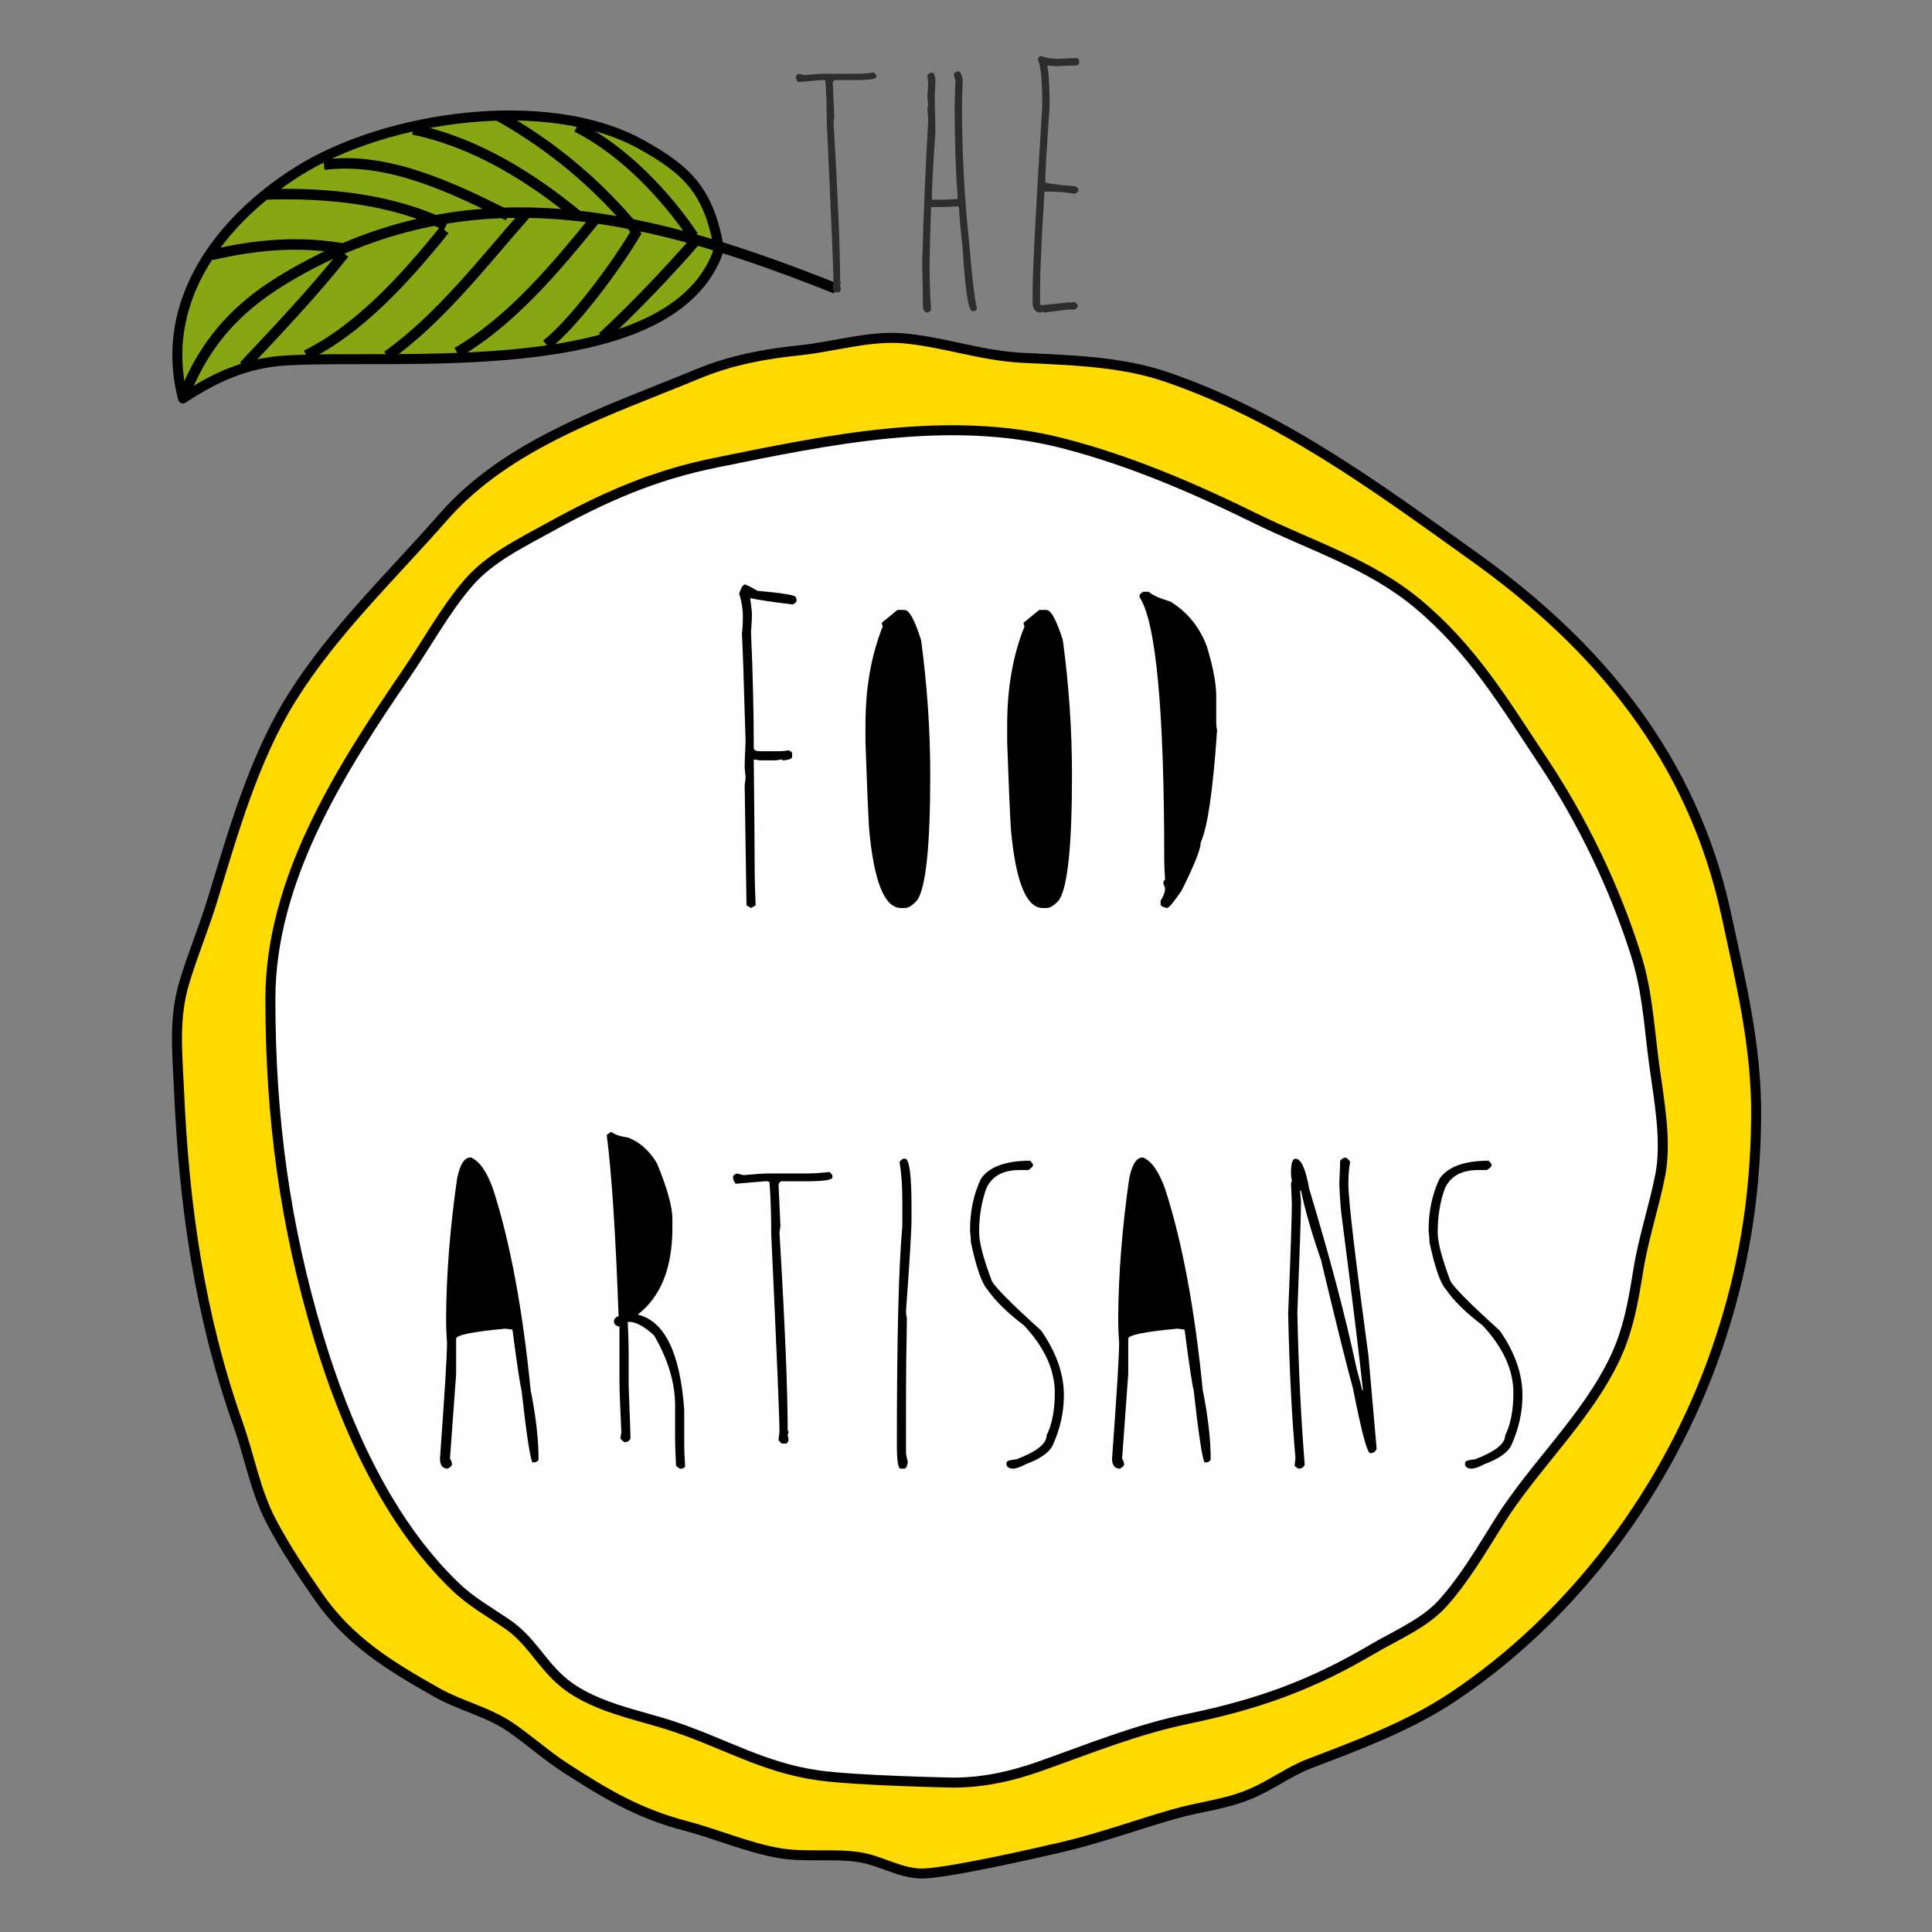 <?xml version="1.0" encoding="UTF-8" standalone="no"?>
<!DOCTYPE svg PUBLIC "-//W3C//DTD SVG 1.1//EN" "http://www.w3.org/Graphics/SVG/1.1/DTD/svg11.dtd">
<svg width="100%" height="100%" viewBox="0 0 260 260" version="1.1" xmlns="http://www.w3.org/2000/svg" xmlns:xlink="http://www.w3.org/1999/xlink" xml:space="preserve" xmlns:serif="http://www.serif.com/" style="fill-rule:evenodd;clip-rule:evenodd;stroke-linejoin:round;stroke-miterlimit:1.414;">
    <rect x="0" y="0" width="260" height="260" fill="#808080" stroke="none"/>
    <g transform="matrix(0.447,3.30545e-32,1.65272e-32,0.447,-45.218,6.9)">
        <g id="logo">
            <g id="Logo">
                <g transform="matrix(3.854,0,0,3.854,26.191,-2.812)">
                    <path d="M154.3,68.163C151.67,55.973 144.357,47.197 134.643,40.243C127.043,34.803 119.467,29.193 110.5,26.147C106.983,24.95 103.027,24.86 99.323,24.677C96.13,24.517 93.257,23.463 90.13,23.163C87.43,22.903 84.567,23.823 81.89,24.093C79.217,24.367 76.543,24.863 74.01,25.913C66.887,28.857 59.137,31.34 54.073,37.12C50.077,41.683 45.507,46.02 42.237,51.247C39.263,56.007 37.653,61.777 36.04,67.05C35.377,69.213 34.48,71.353 33.837,73.52C33.01,76.31 33.307,78.953 33.433,81.813C33.82,90.86 35.033,99.46 38.06,108.01C38.943,110.507 39.397,113.183 40.623,115.533C41.733,117.653 42.963,119.473 44.3,121.407C46.723,124.923 49.87,126.847 53.573,128.937C55.43,129.987 57.523,130.42 59.323,131.647C60.797,132.65 62.053,133.807 63.587,134.803C66.713,136.833 69.33,138.393 72.997,139.353C75.397,139.983 77.82,141.04 80.257,141.473C82.257,141.83 84.52,141.503 86.483,141.787C88.163,142.03 89.617,142.99 91.267,143.077C93.07,143.173 100.71,141.41 102.427,141.01C105.3,140.343 108.243,139.27 111.123,138.443C113.297,137.823 115.273,137.683 117.3,136.787C118.92,136.073 120.18,135.09 121.753,134.49C125.573,133.03 129.497,131.577 132.89,129.323C142.483,122.95 149.837,112.937 153.563,102.13C155.63,96.137 156.58,90.343 156.637,83.997C156.69,78.51 155.447,73.477 154.3,68.163Z" style="fill:rgb(255,218,0);stroke:black;stroke-width:0.78px;"/>
                </g>
                <g transform="matrix(3.854,0,0,3.854,26.191,-1.812)">
                    <path d="M149.147,88.26C148.667,90.713 147.84,93.147 147.43,95.697C147.047,98.087 146.663,100.347 145.613,102.563C143.417,107.213 139.297,110.98 136.58,115.307C135.22,117.473 133.82,119.877 132.107,121.753C130.7,123.297 128.46,124.233 126.65,125.3C121.943,128.077 117.803,129.583 112.287,130.727C108.177,131.58 104.617,133.05 100.75,134.42C98.503,135.217 96.33,135.71 93.92,135.717C93.92,135.717 86.28,135.573 83.297,135.14C79.123,134.53 76.16,132.723 72.247,131.39C69.287,130.377 65.547,129.843 63.127,127.6C61.673,126.26 60.817,124.537 59.12,123.367C57.67,122.367 56.263,121.607 54.963,120.347C49.733,115.297 46.417,107.84 44.337,100.917C41.713,92.2 40.573,83.823 40.573,74.503C40.573,65.17 46.057,56.57 51.19,49.087C52.8,46.737 54.217,44.11 56.05,41.987C57.693,40.083 60.103,38.91 62.343,37.673C66.677,35.28 70.513,33.593 75.32,32.617C84.07,30.84 93.607,28.797 102.52,31.103C107.717,32.447 112.69,34.58 117.473,36.937C121.847,39.093 126.427,40.49 130.177,43.61C134.477,47.187 136.95,51.363 139.973,55.907C143.067,60.553 145.607,65.82 147.267,71.113C148.16,73.96 148.283,76.77 148.68,79.687C149.033,82.307 149.67,85.577 149.147,88.26Z" style="fill:rgb(254,254,254);stroke:black;stroke-width:0.78px;"/>
                </g>
                <g id="InnerLetters">
                    <g transform="matrix(3.854,0,0,3.854,26.191,-1.812)">
                        <path d="M135.753,87.137L135.963,87.403L135.963,87.527C135.963,87.587 135.843,87.703 135.607,87.867L134.897,87.867C133.637,87.867 132.78,88.333 132.33,89.277C131.953,90.303 131.76,91.457 131.76,92.727C131.76,93.513 132.093,94.783 132.757,96.537C133,97.013 134.277,98.3 136.603,100.403C137.793,102.11 138.383,103.793 138.383,105.46C138.383,106.77 138.097,108.06 137.533,109.317C137.27,109.913 136.553,110.423 135.393,110.85C134.98,111.073 134.647,111.19 134.397,111.19C134.147,111.19 133.983,111.097 133.9,110.923L133.9,110.727C133.9,110.593 134.16,110.51 134.683,110.46C136.25,109.863 137.033,109.243 137.033,108.587C137.46,107.737 137.673,106.627 137.673,105.26C137.673,103.467 136.863,101.71 135.253,99.99C133.983,99.03 133.03,98.1 132.403,97.193C131.98,96.733 131.547,95.51 131.123,93.53C131.123,93.293 131.097,92.983 131.05,92.6C131.05,91.08 131.333,89.733 131.907,88.54C132.557,87.607 133.837,87.137 135.753,87.137Z" style="fill-rule:nonzero;"/>
                    </g>
                    <g transform="matrix(3.854,0,0,3.854,26.191,-1.812)">
                        <path d="M124.427,86.907L124.637,86.907L124.923,87.193C124.833,87.713 124.783,88.303 124.783,88.973C124.783,90.183 125.307,94.643 126.35,102.36L126.99,109.62C126.917,109.86 126.753,109.98 126.49,109.98C126.253,109.98 125.803,108.29 125.143,104.923C124.71,103.38 123.877,100.033 122.643,94.88C121.933,92.837 121.41,91.04 121.083,89.47L121.01,89.47L121.083,90.32C121.083,91.277 120.987,94.167 120.797,99.01C120.89,103.37 121.083,107.283 121.363,110.763L121.363,110.903C121.297,111.093 121.127,111.19 120.863,111.19L120.583,110.977L120.65,110.333C120.367,107.24 120.177,103.483 120.08,99.083C120.273,94.357 120.367,91.513 120.367,90.54C120.367,90.31 120.34,89.77 120.3,88.9C120.34,88.803 120.367,88.737 120.367,88.687C120.323,88.5 120.3,88.303 120.3,88.117C120.3,87.357 120.413,86.98 120.65,86.98C121.09,86.98 121.447,87.763 121.72,89.327C123.337,94.667 124.57,99.347 125.423,103.357C125.707,104.4 125.853,104.973 125.853,105.063L125.92,105.063C125.683,102.773 125.143,98.313 124.287,91.677C124.19,91.013 124.12,90.083 124.073,88.9C124.12,87.987 124.14,87.393 124.14,87.12L124.427,86.907Z" style="fill-rule:nonzero;"/>
                    </g>
                    <g transform="matrix(3.854,0,0,3.854,26.191,-1.812)">
                        <path d="M108.693,86.887L108.76,86.887C109.44,87.197 110.01,88.03 110.487,89.397C111.803,93.48 112.777,98.697 113.407,105.047C113.82,107.11 114.027,108.923 114.027,110.477C113.973,110.63 113.81,110.71 113.547,110.71C113.36,110.34 113.073,108.453 112.697,105.047C112.587,104.68 112.35,103.107 111.987,100.33L111.433,100.257C108.87,100.493 107.587,100.757 107.587,101.04L107.587,103.8L107.107,110.407C107.21,110.57 107.263,110.727 107.263,110.867C107.263,110.953 107.16,111.06 106.943,111.19C106.53,111.19 106.323,110.927 106.323,110.407C106.687,105.397 106.877,102.383 106.877,101.363C106.827,100.707 106.803,100.05 106.803,99.387C106.827,95.967 107.113,92.35 107.66,88.54C107.883,87.44 108.223,86.887 108.693,86.887Z" style="fill-rule:nonzero;"/>
                    </g>
                    <g transform="matrix(3.854,0,0,3.854,26.191,-1.812)">
                        <path d="M99.93,87.137L100.143,87.403L100.143,87.527C100.143,87.587 100.02,87.703 99.783,87.867L99.073,87.867C97.817,87.867 96.957,88.333 96.51,89.277C96.133,90.303 95.937,91.457 95.937,92.727C95.937,93.513 96.27,94.783 96.933,96.537C97.177,97.013 98.453,98.3 100.78,100.403C101.97,102.11 102.56,103.793 102.56,105.46C102.56,106.77 102.277,108.06 101.71,109.317C101.45,109.913 100.733,110.423 99.57,110.85C99.157,111.073 98.823,111.19 98.573,111.19C98.327,111.19 98.16,111.097 98.077,110.923L98.077,110.727C98.077,110.593 98.337,110.51 98.86,110.46C100.427,109.863 101.213,109.243 101.213,108.587C101.637,107.737 101.85,106.627 101.85,105.26C101.85,103.467 101.043,101.71 99.43,99.99C98.16,99.03 97.207,98.1 96.58,97.193C96.157,96.733 95.723,95.51 95.3,93.53C95.3,93.293 95.273,92.983 95.227,92.6C95.227,91.08 95.513,89.733 96.083,88.54C96.733,87.607 98.017,87.137 99.93,87.137Z" style="fill-rule:nonzero;"/>
                    </g>
                    <g transform="matrix(3.854,0,0,3.854,26.191,-1.812)">
                        <path d="M90.013,86.98L90.153,86.98C90.487,86.98 90.657,88.237 90.657,90.753L90.657,91.677C90.657,92.6 90.51,95 90.227,98.87C90.227,99.06 90.25,99.25 90.297,99.437C90.25,101.923 90.227,103.89 90.227,105.35L90.227,109.98C90.227,110.07 90.273,110.307 90.37,110.69C90.31,111.027 90.213,111.19 90.087,111.19L89.8,111.19C89.61,111.19 89.513,110.55 89.513,109.27C89.513,101.03 89.653,95.36 89.94,92.247L89.94,90.253C89.94,89.15 89.873,88.153 89.727,87.26C89.727,87.193 89.823,87.093 90.013,86.98Z" style="fill-rule:nonzero;"/>
                    </g>
                    <g transform="matrix(3.854,0,0,3.854,26.191,-1.812)">
                        <path d="M84.257,88.013L84.477,88.26L84.477,88.437C84.477,88.637 83.807,88.743 82.477,88.743L80.483,88.743C80.417,88.743 80.343,88.82 80.27,88.99L80.417,92.247C80.37,92.547 80.343,92.71 80.343,92.747C80.77,99.923 80.983,105.07 80.983,108.18C81.03,108.267 81.057,108.327 81.057,108.377C81.007,108.45 80.983,108.51 80.983,108.553L81.057,108.983C80.983,109.147 80.917,109.233 80.843,109.233L80.557,109.233C80.51,109.233 80.417,109.147 80.27,108.983C80.27,108.9 80.297,108.673 80.343,108.303C80.343,107.283 80.133,102.16 79.7,92.923C79.7,91.417 79.657,90.043 79.56,88.81L79.42,88.743L79.203,88.743L76.923,88.937C76.783,88.777 76.71,88.597 76.71,88.383C76.71,88.31 76.807,88.23 76.997,88.133C77.33,88.22 77.52,88.26 77.567,88.26C78.48,88.177 79.123,88.133 79.487,88.133L82.41,88.133C83.013,88.133 83.633,88.09 84.257,88.013Z" style="fill-rule:nonzero;"/>
                    </g>
                    <g transform="matrix(3.854,0,0,3.854,26.191,-1.812)">
                        <path d="M67.133,84.913L67.28,84.913C67.407,85.077 67.833,85.223 68.56,85.34C69.46,85.71 70.197,86.373 70.767,87.333C71.577,89.29 71.977,90.74 71.977,91.677L71.977,92.387C71.977,95.5 71.077,97.753 69.273,99.157C71.363,99.657 72.573,102.123 72.9,106.56L72.9,109.27C72.9,109.67 72.923,110.267 72.973,111.05L72.76,111.19L72.547,111.19L72.263,110.977C72.213,110.03 72.19,109.31 72.19,108.837L72.19,106.273C72.19,104.493 71.643,102.67 70.553,100.793C69.793,100.08 69.127,99.723 68.56,99.723L68.49,99.723C68.537,100.743 68.56,101.503 68.56,102L68.56,104.71C68.653,107.057 68.7,108.387 68.7,108.697L68.7,108.837C68.603,109.033 68.463,109.123 68.277,109.123C68.203,109.123 68.08,109.033 67.917,108.837L67.99,108.34C67.893,106.333 67.843,105.003 67.843,104.353L67.843,100.08C67.643,100.08 67.503,99.983 67.42,99.797L67.42,99.583C67.517,99.393 67.63,99.297 67.777,99.297C67.54,92.783 67.23,88.053 66.847,85.127L67.133,84.913Z" style="fill-rule:nonzero;"/>
                    </g>
                    <g transform="matrix(3.854,0,0,3.854,26.191,-1.812)">
                        <path d="M56.19,86.887L56.257,86.887C56.937,87.197 57.507,88.03 57.983,89.397C59.3,93.48 60.273,98.697 60.903,105.047C61.317,107.11 61.523,108.923 61.523,110.477C61.47,110.63 61.307,110.71 61.043,110.71C60.857,110.34 60.57,108.453 60.193,105.047C60.083,104.68 59.847,103.107 59.483,100.33L58.93,100.257C56.367,100.493 55.083,100.757 55.083,101.04L55.083,103.8L54.603,110.407C54.707,110.57 54.76,110.727 54.76,110.867C54.76,110.953 54.657,111.06 54.44,111.19C54.027,111.19 53.82,110.927 53.82,110.407C54.183,105.397 54.373,102.383 54.373,101.363C54.323,100.707 54.3,100.05 54.3,99.387C54.323,95.967 54.61,92.35 55.157,88.54C55.38,87.44 55.72,86.887 56.19,86.887Z" style="fill-rule:nonzero;"/>
                    </g>
                    <g transform="matrix(3.854,0,0,3.854,26.191,-1.812)">
                        <path d="M108.76,42.69L109.19,42.69C109.417,42.927 109.98,43.187 110.9,43.467C112.247,44.313 113.2,45.497 113.75,47.03C114.223,48.62 114.46,49.88 114.46,50.807L114.46,52.94C114.46,53.13 114.483,53.323 114.527,53.513C114.21,58.197 113.78,61.12 113.25,62.27C113.25,62.793 112.747,64.05 111.75,66.043C111.137,66.947 110.753,67.397 110.613,67.397C110.28,67.323 110.113,67.233 110.113,67.113L110.113,66.827C110.35,66.463 110.467,66.127 110.467,65.83C110.377,65.64 110.327,65.497 110.327,65.403C110.377,65.26 110.423,65.193 110.467,65.193C110.423,64.573 110.4,64.073 110.4,63.697C110.4,51.92 109.757,45.06 108.473,43.113L108.473,42.97C108.473,42.903 108.57,42.807 108.76,42.69Z" style="fill-rule:nonzero;"/>
                    </g>
                    <g transform="matrix(3.854,0,0,3.854,26.191,-1.812)">
                        <path d="M100.63,44.113L101.193,44.113C101.553,44.113 101.977,44.897 102.477,46.463C102.95,49.977 103.193,53.487 103.193,57C103.193,62.483 102.86,65.74 102.19,66.76C101.827,67.187 101.49,67.397 101.193,67.397L100.913,67.397C99.62,67.397 98.787,65.333 98.417,61.2C98.327,59.627 98.23,57.37 98.13,54.437L98.13,53.087C98.13,50.187 98.587,47.623 99.487,45.393C99.437,45.31 99.413,45.217 99.413,45.107L100.63,44.113Z" style="fill-rule:nonzero;"/>
                    </g>
                    <g transform="matrix(3.854,0,0,3.854,26.191,-1.812)">
                        <path d="M89.557,44.113L90.123,44.113C90.48,44.113 90.907,44.897 91.403,46.463C91.877,49.977 92.12,53.487 92.12,57C92.12,62.483 91.787,65.74 91.12,66.76C90.753,67.187 90.42,67.397 90.123,67.397L89.843,67.397C88.547,67.397 87.717,65.333 87.343,61.2C87.253,59.627 87.157,57.37 87.06,54.437L87.06,53.087C87.06,50.187 87.513,47.623 88.413,45.393C88.367,45.31 88.34,45.217 88.34,45.107L89.557,44.113Z" style="fill-rule:nonzero;"/>
                    </g>
                    <g transform="matrix(3.854,0,0,3.854,26.191,-1.812)">
                        <path d="M77.623,42.12C77.72,42.12 78.053,42.283 78.62,42.617C80.61,42.793 81.613,42.963 81.613,43.113C81.657,43.2 81.68,43.29 81.68,43.4C81.68,43.467 81.59,43.563 81.397,43.687C79.81,43.493 78.69,43.327 78.053,43.187C78.143,43.873 78.193,44.277 78.193,44.397C78.193,44.707 78.17,45.18 78.12,45.82C78.267,49.263 78.333,52.207 78.333,54.65L78.333,54.933C78.38,55.08 78.527,55.147 78.763,55.147L80.4,55.147C80.57,55.147 80.783,55.123 81.043,55.08C81.23,55.147 81.33,55.22 81.33,55.293L81.33,55.58C81.33,55.72 81.117,55.817 80.683,55.863C80.593,55.863 80.547,55.84 80.547,55.79L80.047,55.863L78.837,55.863L78.333,55.79C78.38,60.15 78.407,63.113 78.407,64.693C78.407,65.12 78.43,65.953 78.48,67.187L78.12,67.397L77.767,67.187L77.623,57.783C77.67,57.523 77.693,57.31 77.693,57.14C77.647,56.727 77.623,56.467 77.623,56.363C77.623,55.99 77.647,55.33 77.693,54.363C77.557,49.503 77.457,46.7 77.41,45.963C77.457,45.62 77.483,45.17 77.483,44.61C77.483,44.04 77.383,43.45 77.197,42.83C77.323,42.417 77.47,42.18 77.623,42.12Z" style="fill-rule:nonzero;"/>
                    </g>
                </g>
                <g id="Leaf">
                    <g transform="matrix(3.854,0,0,3.854,26.191,-1.812)">
                        <path d="M75.61,15.87L75.45,16.407C71.427,26.38 50.603,24.093 41.807,24.623C38.667,24.813 36.247,25.94 33.747,27.587C31.78,20.023 36.667,13.647 42.757,9.827C49.63,5.517 62.227,3.687 69.553,7.757C73.2,9.78 74.833,11.427 75.61,15.87Z" style="fill:rgb(135,166,20);fill-rule:nonzero;stroke:black;stroke-width:0.78px;"/>
                    </g>
                    <g transform="matrix(3.854,0,0,3.854,26.191,-1.812)">
                        <path d="M84.74,19.003C70.633,13.39 56.703,9.647 42.48,17.773C39.413,19.523 35.803,22.067 33.747,27.587" style="fill:none;stroke:black;stroke-width:0.82px;stroke-linejoin:miter;"/>
                    </g>
                    <g transform="matrix(3.854,0,0,3.854,26.191,-1.812)">
                        <path d="M73.967,15.06C71.727,17.657 68.8,20.7 66.52,22.8" style="fill:none;stroke:black;stroke-width:0.82px;stroke-linejoin:miter;"/>
                    </g>
                    <g transform="matrix(3.854,0,0,3.854,26.191,-1.812)">
                        <path d="M69.223,14.483C67.48,17.447 64.147,21.84 62.137,23.39" style="fill:none;stroke:black;stroke-width:0.82px;stroke-linejoin:miter;"/>
                    </g>
                    <g transform="matrix(3.854,0,0,3.854,26.191,-1.812)">
                        <path d="M66.023,13.49C62.937,17.297 59.453,21.493 55.16,24.003" style="fill:none;stroke:black;stroke-width:0.82px;stroke-linejoin:miter;"/>
                    </g>
                    <g transform="matrix(3.854,0,0,3.854,26.191,-1.812)">
                        <path d="M60.623,13.063C57.17,16.97 53.867,21.31 49.703,24.273" style="fill:none;stroke:black;stroke-width:0.82px;stroke-linejoin:miter;"/>
                    </g>
                    <g transform="matrix(3.854,0,0,3.854,26.191,-1.812)">
                        <path d="M54.167,14.427C51.16,18.153 47.56,22.157 43.377,24.217" style="fill:none;stroke:black;stroke-width:0.82px;stroke-linejoin:miter;"/>
                    </g>
                    <g transform="matrix(3.854,0,0,3.854,26.191,-1.812)">
                        <path d="M46.337,16.27C43.907,19.347 41.11,22.273 38.5,25.057" style="fill:none;stroke:black;stroke-width:0.82px;stroke-linejoin:miter;"/>
                    </g>
                    <g transform="matrix(3.854,0,0,3.854,26.191,-1.812)">
                        <path d="M73.62,14.93C71.523,11.797 68.24,8.27 64.507,6.377" style="fill:none;stroke:black;stroke-width:0.82px;stroke-linejoin:miter;"/>
                    </g>
                    <g transform="matrix(3.854,0,0,3.854,26.191,-1.812)">
                        <path d="M69.333,14.723C66.257,10.903 62.5,7.79 58.303,5.453" style="fill:none;stroke:black;stroke-width:0.82px;stroke-linejoin:miter;"/>
                    </g>
                    <g transform="matrix(3.854,0,0,3.854,26.191,-1.812)">
                        <path d="M64.673,13.383C60.957,10.313 56.58,7.577 51.733,6.577" style="fill:none;stroke:black;stroke-width:0.82px;stroke-linejoin:miter;"/>
                    </g>
                    <g transform="matrix(3.854,0,0,3.854,26.191,-1.812)">
                        <path d="M59.147,13.307C54.627,11.04 49.687,8.697 44.757,9.333" style="fill:none;stroke:black;stroke-width:0.82px;stroke-linejoin:miter;"/>
                    </g>
                    <g transform="matrix(3.854,0,0,3.854,26.191,-1.812)">
                        <path d="M54.297,14.077C50.04,11.977 44.897,11.51 40.32,11.65" style="fill:none;stroke:black;stroke-width:0.82px;stroke-linejoin:miter;"/>
                    </g>
                    <g transform="matrix(3.854,0,0,3.854,26.191,-1.812)">
                        <path d="M46.43,15.91C42.83,15.267 39.517,15.57 35.98,16.38" style="fill:none;stroke:black;stroke-width:0.82px;stroke-linejoin:miter;"/>
                    </g>
                </g>
                <g transform="matrix(3.854,0,0,3.854,26.191,-1.812)">
                    <path d="M87.73,2.13L87.907,2.33L87.907,2.473C87.907,2.633 87.367,2.72 86.287,2.72L84.677,2.72C84.62,2.72 84.563,2.783 84.503,2.92L84.62,5.557C84.583,5.797 84.563,5.93 84.563,5.96C84.907,11.763 85.08,15.93 85.08,18.447C85.117,18.517 85.137,18.563 85.137,18.603C85.1,18.663 85.08,18.71 85.08,18.747L85.137,19.097C85.08,19.227 85.023,19.297 84.967,19.297L84.733,19.297C84.697,19.297 84.62,19.227 84.503,19.097C84.503,19.027 84.523,18.843 84.563,18.543C84.563,17.72 84.39,13.573 84.04,6.1C84.04,4.88 84.007,3.77 83.93,2.773L83.817,2.72L83.637,2.72L81.793,2.877C81.683,2.747 81.623,2.6 81.623,2.43C81.623,2.37 81.7,2.307 81.853,2.227C82.123,2.297 82.277,2.33 82.317,2.33C83.053,2.26 83.573,2.227 83.87,2.227L86.233,2.227C86.72,2.227 87.223,2.193 87.73,2.13ZM94.2,2.04L94.317,2.04C94.46,2.04 94.573,2.27 94.66,2.733C94.62,3.663 94.603,4.377 94.603,4.863C94.603,8.49 94.793,12.063 95.177,15.58C95.37,18 95.567,19.65 95.757,20.537L95.757,20.59C95.757,20.65 95.697,20.707 95.58,20.767L95.41,20.767C95.103,20.767 94.853,19.17 94.66,15.983C94.47,14.207 94.37,13.093 94.37,12.64C94.337,12.64 94.317,12.62 94.317,12.58C93.603,12.62 93.087,12.64 92.76,12.64L92.183,12.64C92.103,14.973 92.07,16.53 92.07,17.307C92.07,18.3 92.103,19.43 92.183,20.707L91.953,20.88C91.68,20.88 91.55,20.707 91.55,20.363C91.55,19.95 91.53,18.833 91.49,17.02C91.607,12.98 91.76,9.307 91.953,6.017L91.953,5.84C91.953,5.603 91.933,5.313 91.893,4.98C91.933,4.823 91.953,4.69 91.953,4.577L91.893,3.997C91.933,3.633 91.953,3.27 91.953,2.907C91.953,2.857 91.933,2.663 91.893,2.33L92.123,2.153L92.297,2.153C92.413,2.153 92.493,2.363 92.527,2.787C92.493,3.46 92.473,3.883 92.473,4.057C92.473,4.517 92.493,5.403 92.527,6.707C92.337,9.413 92.243,11.2 92.243,12.063L93.107,12.063C93.353,12.063 93.737,12.043 94.257,12.007L94.257,11.773C94.107,9.867 94.027,7.54 94.027,4.803C94.027,4.487 94.047,3.797 94.087,2.733C94.007,2.547 93.967,2.373 93.967,2.213L94.2,2.04ZM100.753,0.83C101.147,0.983 101.587,1.06 102.08,1.06C102.847,1.023 103.367,1.003 103.633,1.003L103.75,1.173L103.75,1.407C103.75,1.463 103.693,1.52 103.58,1.577C103.367,1.577 102.827,1.597 101.963,1.637L101.273,1.577C101.387,2.32 101.447,3.373 101.447,4.75C101.213,8.097 101.1,10.077 101.1,10.683C101.1,10.777 101.907,10.893 103.52,11.027L103.693,11.257L103.693,11.37C103.673,11.45 103.58,11.53 103.403,11.603C102.797,11.49 102.01,11.43 101.043,11.43C100.81,15.177 100.697,17.747 100.697,19.15L100.697,20.187C100.707,20.267 100.743,20.303 100.81,20.303L100.87,20.303L103.06,20.073L103.06,20.133L103.17,20.073L103.403,20.073C103.46,20.073 103.54,20.153 103.633,20.303L103.633,20.417C103.633,20.477 103.56,20.557 103.403,20.65L102.827,20.65L101.043,20.88C100.963,20.84 100.91,20.82 100.87,20.82L100.753,20.88C100.36,20.88 100.147,20.65 100.117,20.187L100.117,19.207C100.117,17.597 100.37,12.777 100.87,4.75L100.87,4.517C100.87,2.733 100.753,1.577 100.52,1.06C100.52,1.003 100.6,0.923 100.753,0.83Z" style="fill:rgb(44,45,44);fill-rule:nonzero;"/>
                </g>
            </g>
        </g>
    </g>
</svg>
